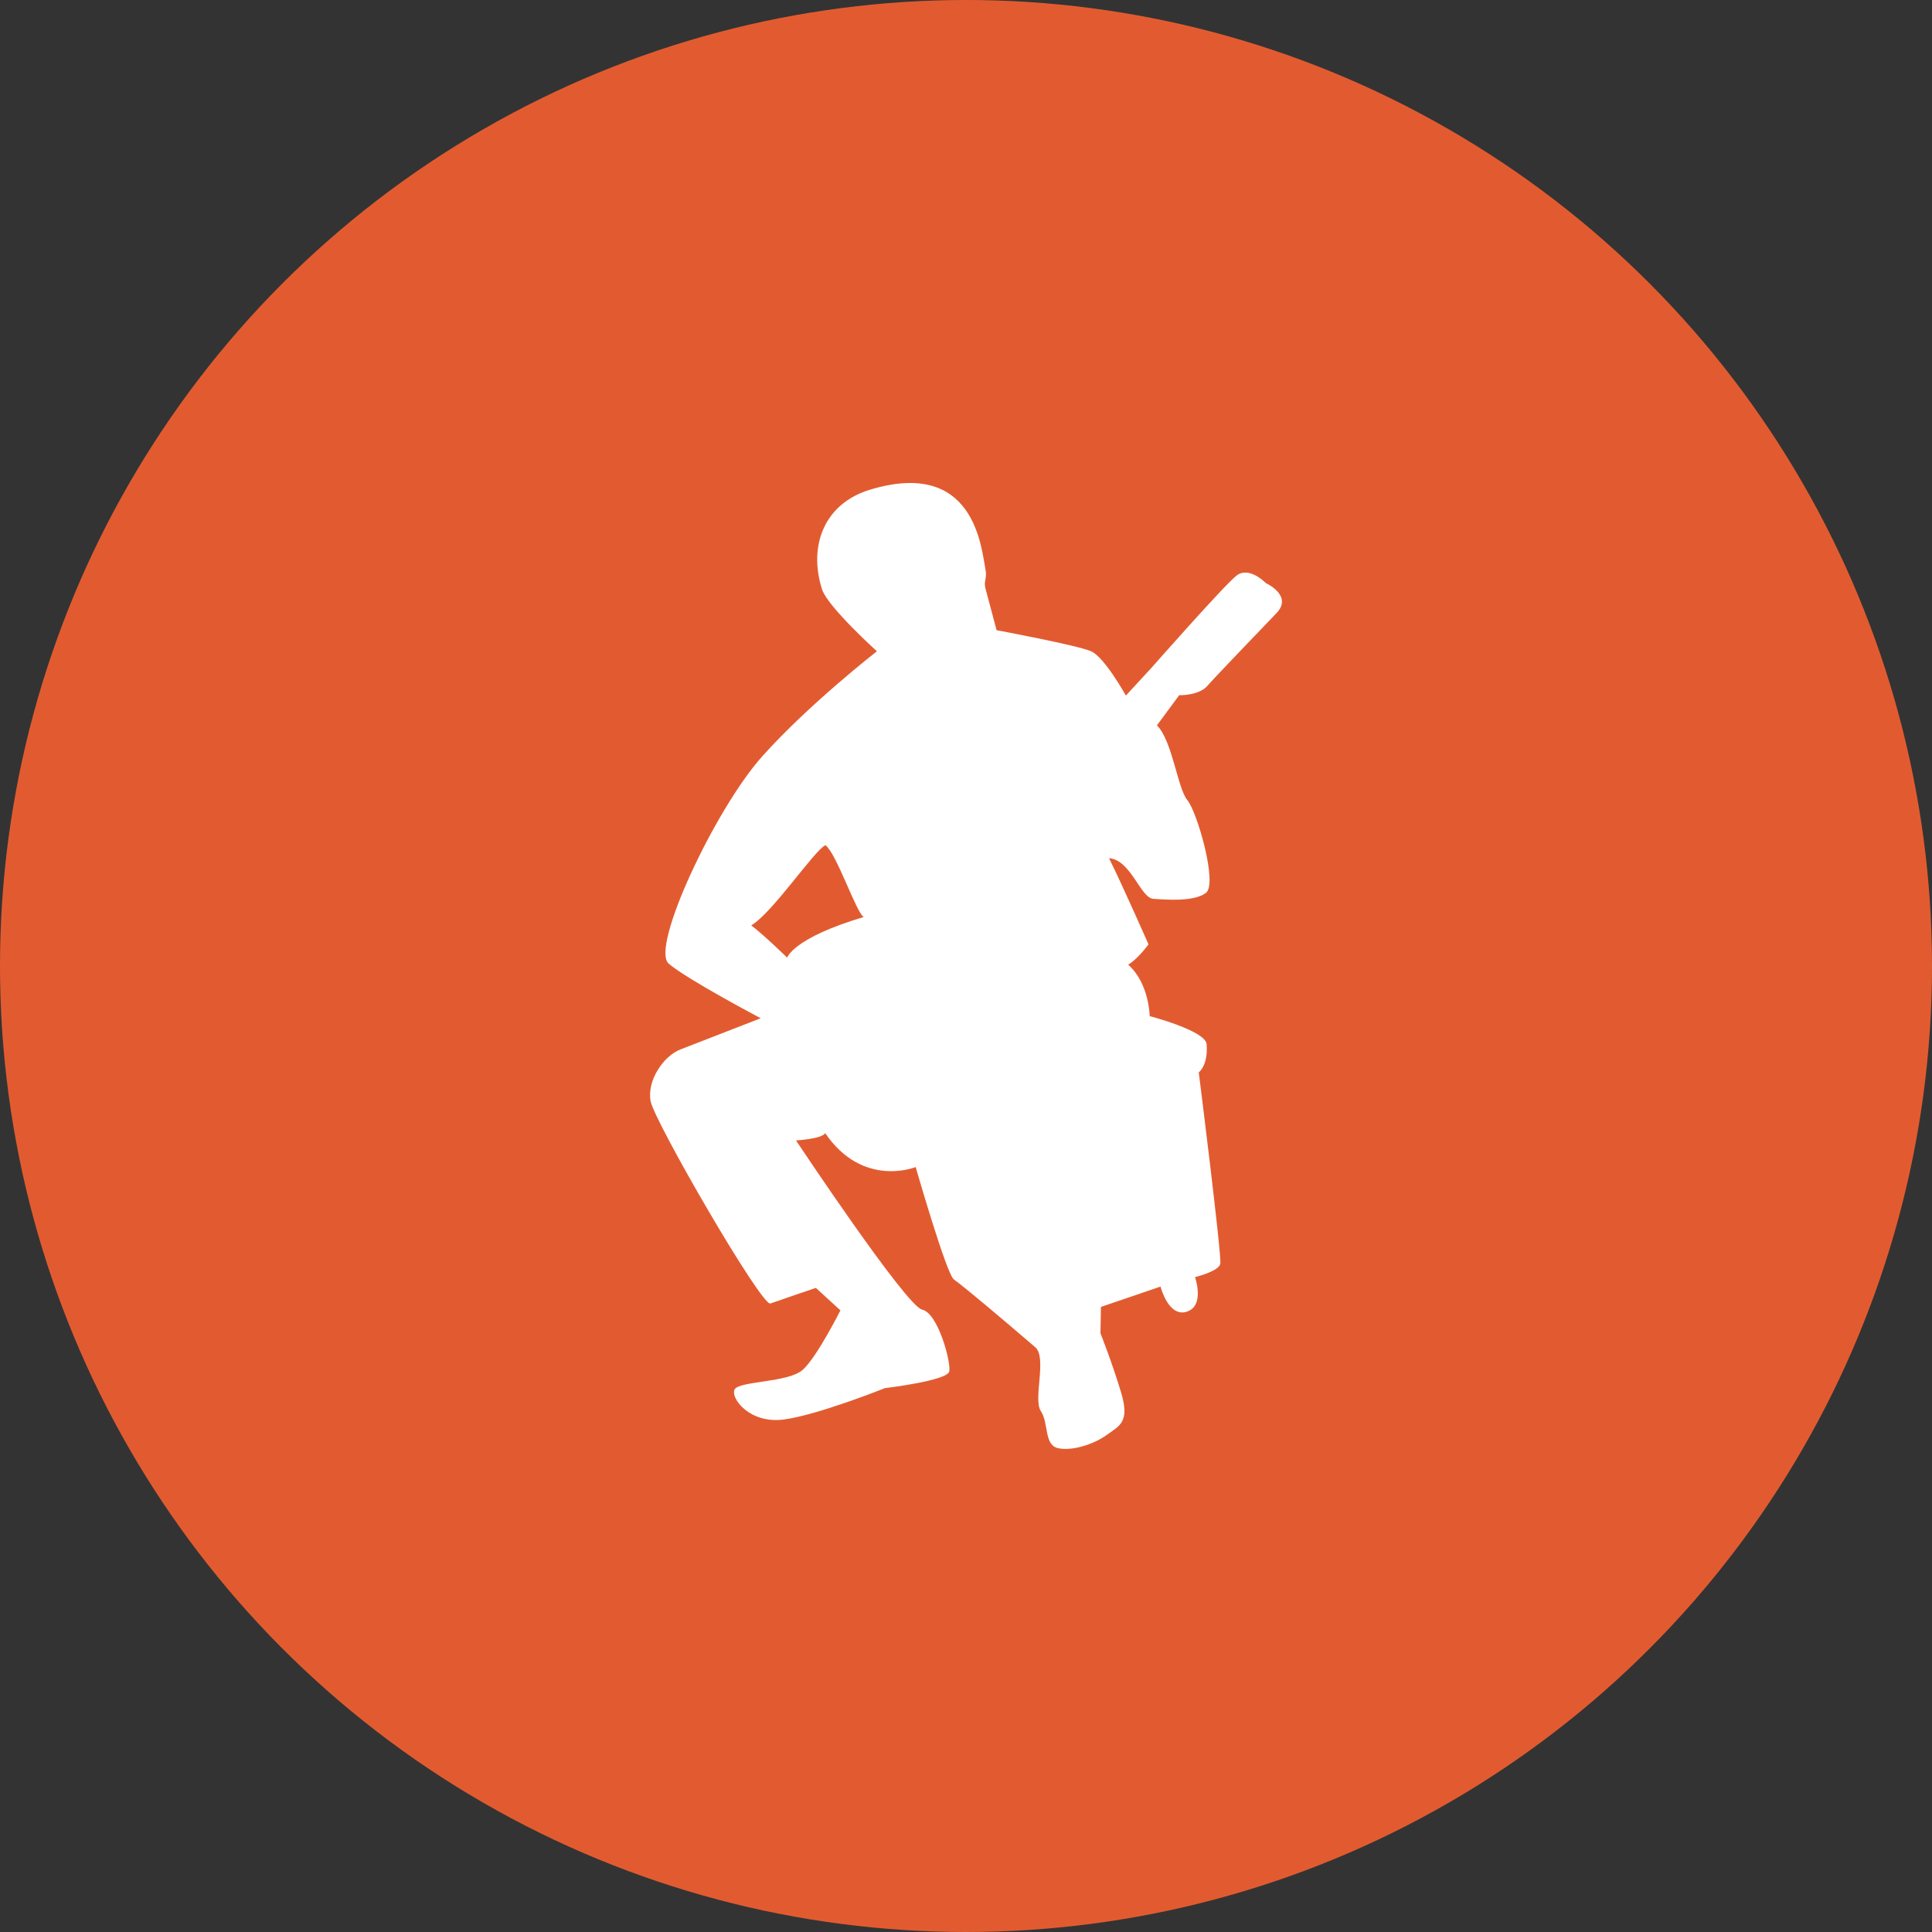 <svg width="72" height="72" viewBox="0 0 72 72" fill="none" xmlns="http://www.w3.org/2000/svg">
<rect x="0" y="0" width="72" height="72" fill="#333333" stroke="none"/>
<circle cx="36" cy="36" r="36" fill="#E25B30"/>
<path d="M44.988 25.568C45.299 25.208 46.951 23.503 47.574 22.846C48.196 22.193 47.174 21.73 47.174 21.73C47.174 21.73 46.549 21.077 46.074 21.457C45.597 21.839 42.902 24.898 42.902 24.898L41.958 25.922C41.958 25.922 41.169 24.496 40.663 24.271C40.158 24.049 37.14 23.485 37.14 23.485C37.14 23.485 36.799 22.199 36.724 21.924C36.651 21.648 36.794 21.569 36.724 21.21C36.567 20.402 36.315 17.067 32.414 18.252C30.749 18.757 30.11 20.304 30.633 21.956C30.841 22.613 32.68 24.271 32.68 24.271C32.68 24.271 30.153 26.235 28.407 28.186C26.659 30.136 24.223 35.316 24.921 35.913C25.619 36.508 28.35 37.947 28.35 37.947C28.35 37.947 26.012 38.855 25.363 39.108C24.713 39.359 24.103 40.282 24.247 41.041C24.391 41.803 28.384 48.694 28.71 48.578C29.037 48.459 30.405 47.996 30.405 47.996L31.32 48.833C31.32 48.833 30.465 50.539 29.93 51.037C29.395 51.538 27.522 51.458 27.373 51.787C27.225 52.115 27.939 53.063 29.201 52.902C30.465 52.739 32.979 51.731 32.979 51.731C32.979 51.731 35.312 51.456 35.377 51.107C35.444 50.759 34.956 48.93 34.364 48.806C33.773 48.682 29.664 42.5 29.664 42.5C29.664 42.5 30.615 42.448 30.754 42.23C32.16 44.293 34.125 43.493 34.125 43.493C34.125 43.493 35.269 47.479 35.549 47.682C36.012 48.014 37.589 49.36 37.589 49.36C37.589 49.36 38.132 49.824 38.58 50.206C39.03 50.589 38.493 52.14 38.788 52.585C39.086 53.031 38.907 53.835 39.411 53.964C39.916 54.093 40.75 53.835 41.242 53.478C41.731 53.123 42.117 53.002 41.773 51.87C41.43 50.74 41.011 49.687 41.011 49.687L41.029 48.705L43.248 47.947C43.248 47.947 43.545 49.106 44.229 48.882C44.913 48.662 44.535 47.594 44.535 47.594C44.535 47.594 45.417 47.383 45.477 47.097C45.538 46.815 44.674 39.963 44.674 39.963C44.674 39.963 45.03 39.712 44.967 38.912C44.925 38.409 42.846 37.868 42.846 37.868C42.846 37.868 42.831 36.649 42.044 35.95C42.415 35.729 42.801 35.193 42.801 35.193C42.801 35.193 41.82 32.962 41.33 31.982C42.147 32.043 42.504 33.466 42.98 33.497C43.455 33.528 44.496 33.615 44.942 33.275C45.387 32.936 44.614 30.257 44.25 29.82C43.884 29.384 43.694 27.612 43.116 27.031L43.947 25.906C43.947 25.913 44.675 25.923 44.988 25.568ZM29.335 35.689C29.335 35.689 28.502 34.873 27.997 34.486C28.799 34.01 30.346 31.688 30.762 31.498C31.178 31.808 31.921 34.04 32.189 34.174C29.545 34.962 29.335 35.689 29.335 35.689Z" fill="white"/>
</svg>
